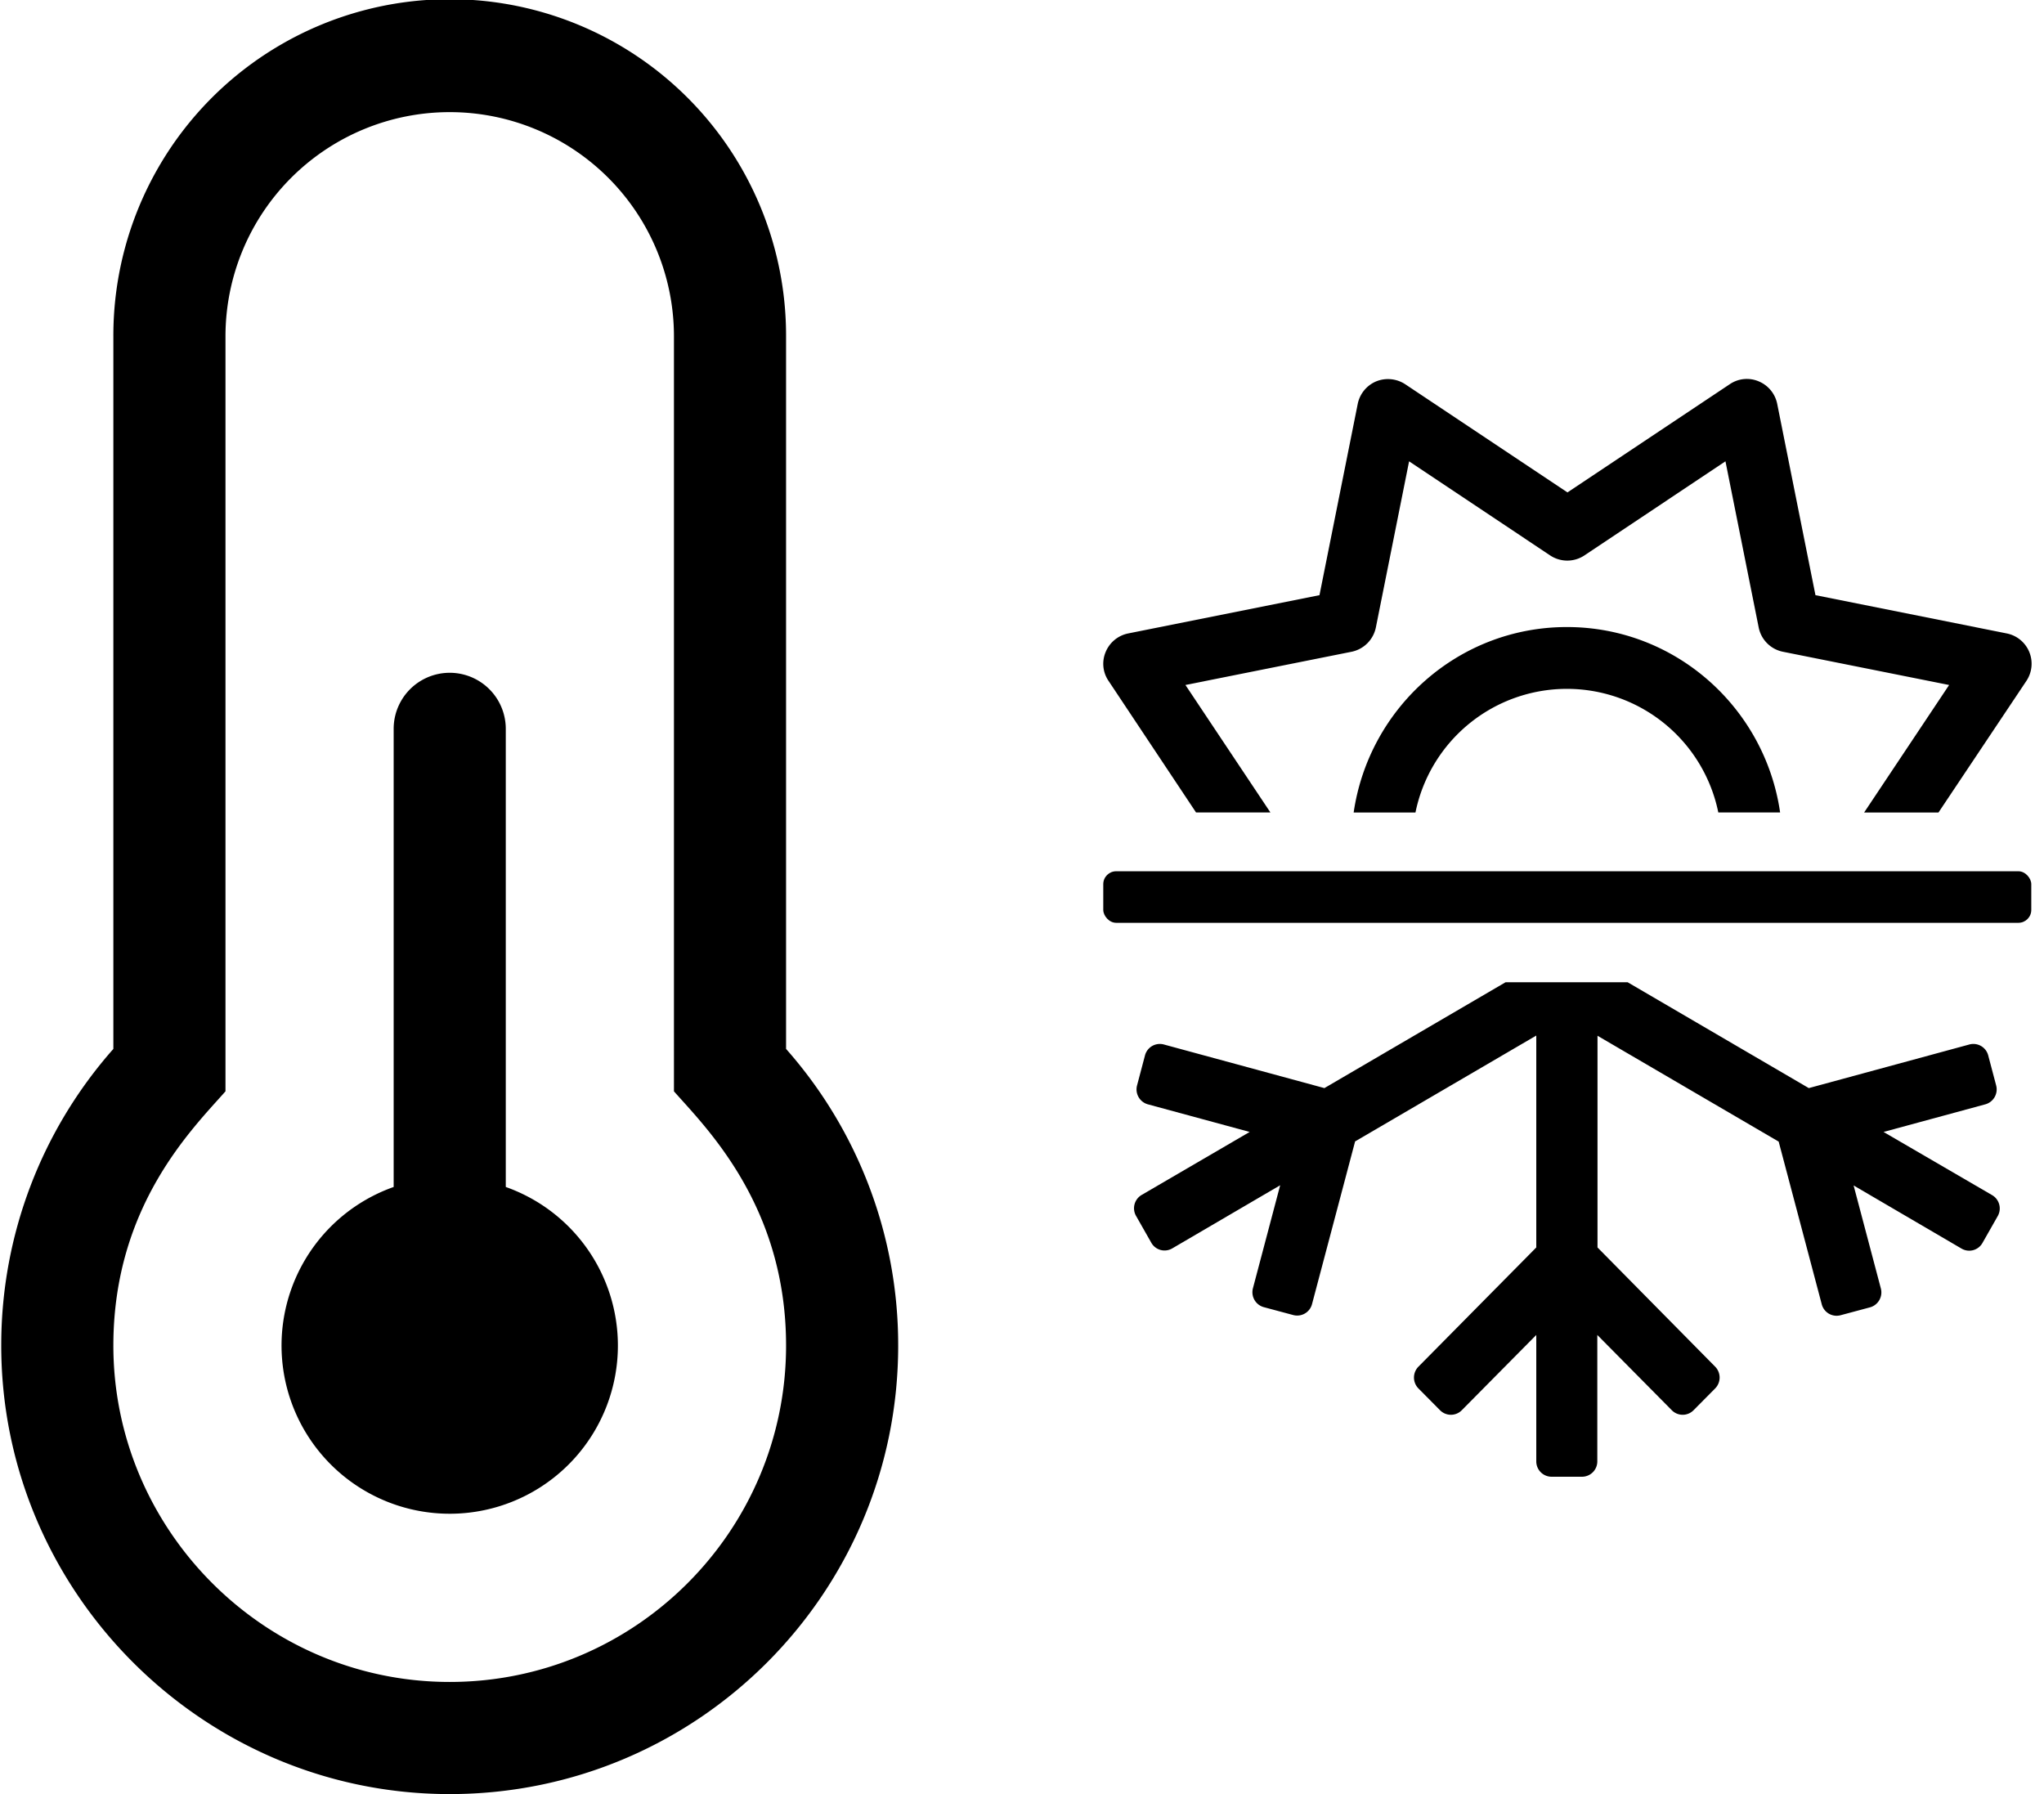 <svg xmlns="http://www.w3.org/2000/svg" width="373.343mm" height="327.661mm" viewBox="0 0 1058.294 928.804"><g id="Base"><path d="M319.918,696.603a87.075,87.075,0,1,1-116.1-82.101V377.327a29.025,29.025,0,0,1,58.05,0V614.502A87.097,87.097,0,0,1,319.918,696.603Zm87.075-153.566a231.305,231.305,0,0,1,58.05,153.566c0,128.248-103.95,232.201-232.201,232.201-.542,0-1.107-.002-1.649-.005C103.661,927.913-.006,822.928.645,695.393A231.291,231.291,0,0,1,58.692,543.037V174.151a174.151,174.151,0,1,1,348.301,0Zm0,153.566c0-72.37-41.386-112.734-58.05-131.616V174.151a116.1,116.1,0,0,0-232.201,0v390.836c-17.174,19.461-57.682,59.106-58.048,130.702-.488,95.612,77.314,174.396,172.903,175.06l1.246.005C328.871,870.754,406.994,792.631,406.994,696.603Z"/></g><g id="Supply"><rect x="571.225" y="451.055" width="480.486" height="26.694" rx="6.673"/><path d="M619.268,420.624h38.5l-44-66,86-17.2a16.159,16.159,0,0,0,12.6-12.6l17.2-86,73,48.7a16.018,16.018,0,0,0,17.8,0l73-48.7,17.2,86a16.026,16.026,0,0,0,12.6,12.6l86,17.2-44,66h38.5l45.5-68.1a15.997,15.997,0,0,0-10.2-24.6l-99-19.8-19.8-99a16.041,16.041,0,0,0-9.6-11.7,15.716,15.716,0,0,0-15,1.5l-84,56-84-56a16.303,16.303,0,0,0-15-1.5,16.119,16.119,0,0,0-9.6,11.7l-19.8,99-99,19.8a16.041,16.041,0,0,0-11.7,9.6,15.716,15.716,0,0,0,1.5,15Z"/><path d="M811.268,324.624c-56.3,0-102.5,41.9-110.4,96h32a80.02,80.02,0,0,1,156.8,0h32C913.868,366.524,867.568,324.624,811.268,324.624Z"/><path d="M1031.418,618.714l-56.2-32.7v0l52.7-14.3a8.021,8.021,0,0,0,5.6-9.8l-4.1-15.5a7.944,7.944,0,0,0-9.7-5.7l-83.2,22.6-93.8-54.8h-63.2l-93.8,54.8-83.2-22.6a7.944,7.944,0,0,0-9.7,5.7l-4.1,15.5a8.021,8.021,0,0,0,5.6,9.8l52.7,14.3-55.9,32.6a7.993,7.993,0,0,0-2.9,10.9l7.9,13.9a7.877,7.877,0,0,0,10.8,2.9l55.9-32.7-14.1,53.3a8.021,8.021,0,0,0,5.6,9.8l15.3,4.1a7.944,7.944,0,0,0,9.7-5.7l22.3-84.2,93.8-54.8v109.7l-61,61.7a8.028,8.028,0,0,0,0,11.3l11.2,11.3a7.907,7.907,0,0,0,11.2,0l38.6-39v65.4a7.938,7.938,0,0,0,7.9,8h15.8a7.938,7.938,0,0,0,7.9-8v-65.4l38.6,39a7.907,7.907,0,0,0,11.2,0l11.2-11.3a8.027,8.027,0,0,0,0-11.3l-60.9-61.7v-109.6l93.8,54.8,22.3,84.2a7.944,7.944,0,0,0,9.7,5.7l15.3-4.1a8.021,8.021,0,0,0,5.6-9.8l-14.1-53.3,55.9,32.7a7.877,7.877,0,0,0,10.8-2.9l7.9-13.9A7.993,7.993,0,0,0,1031.418,618.714Z"/></g></svg>